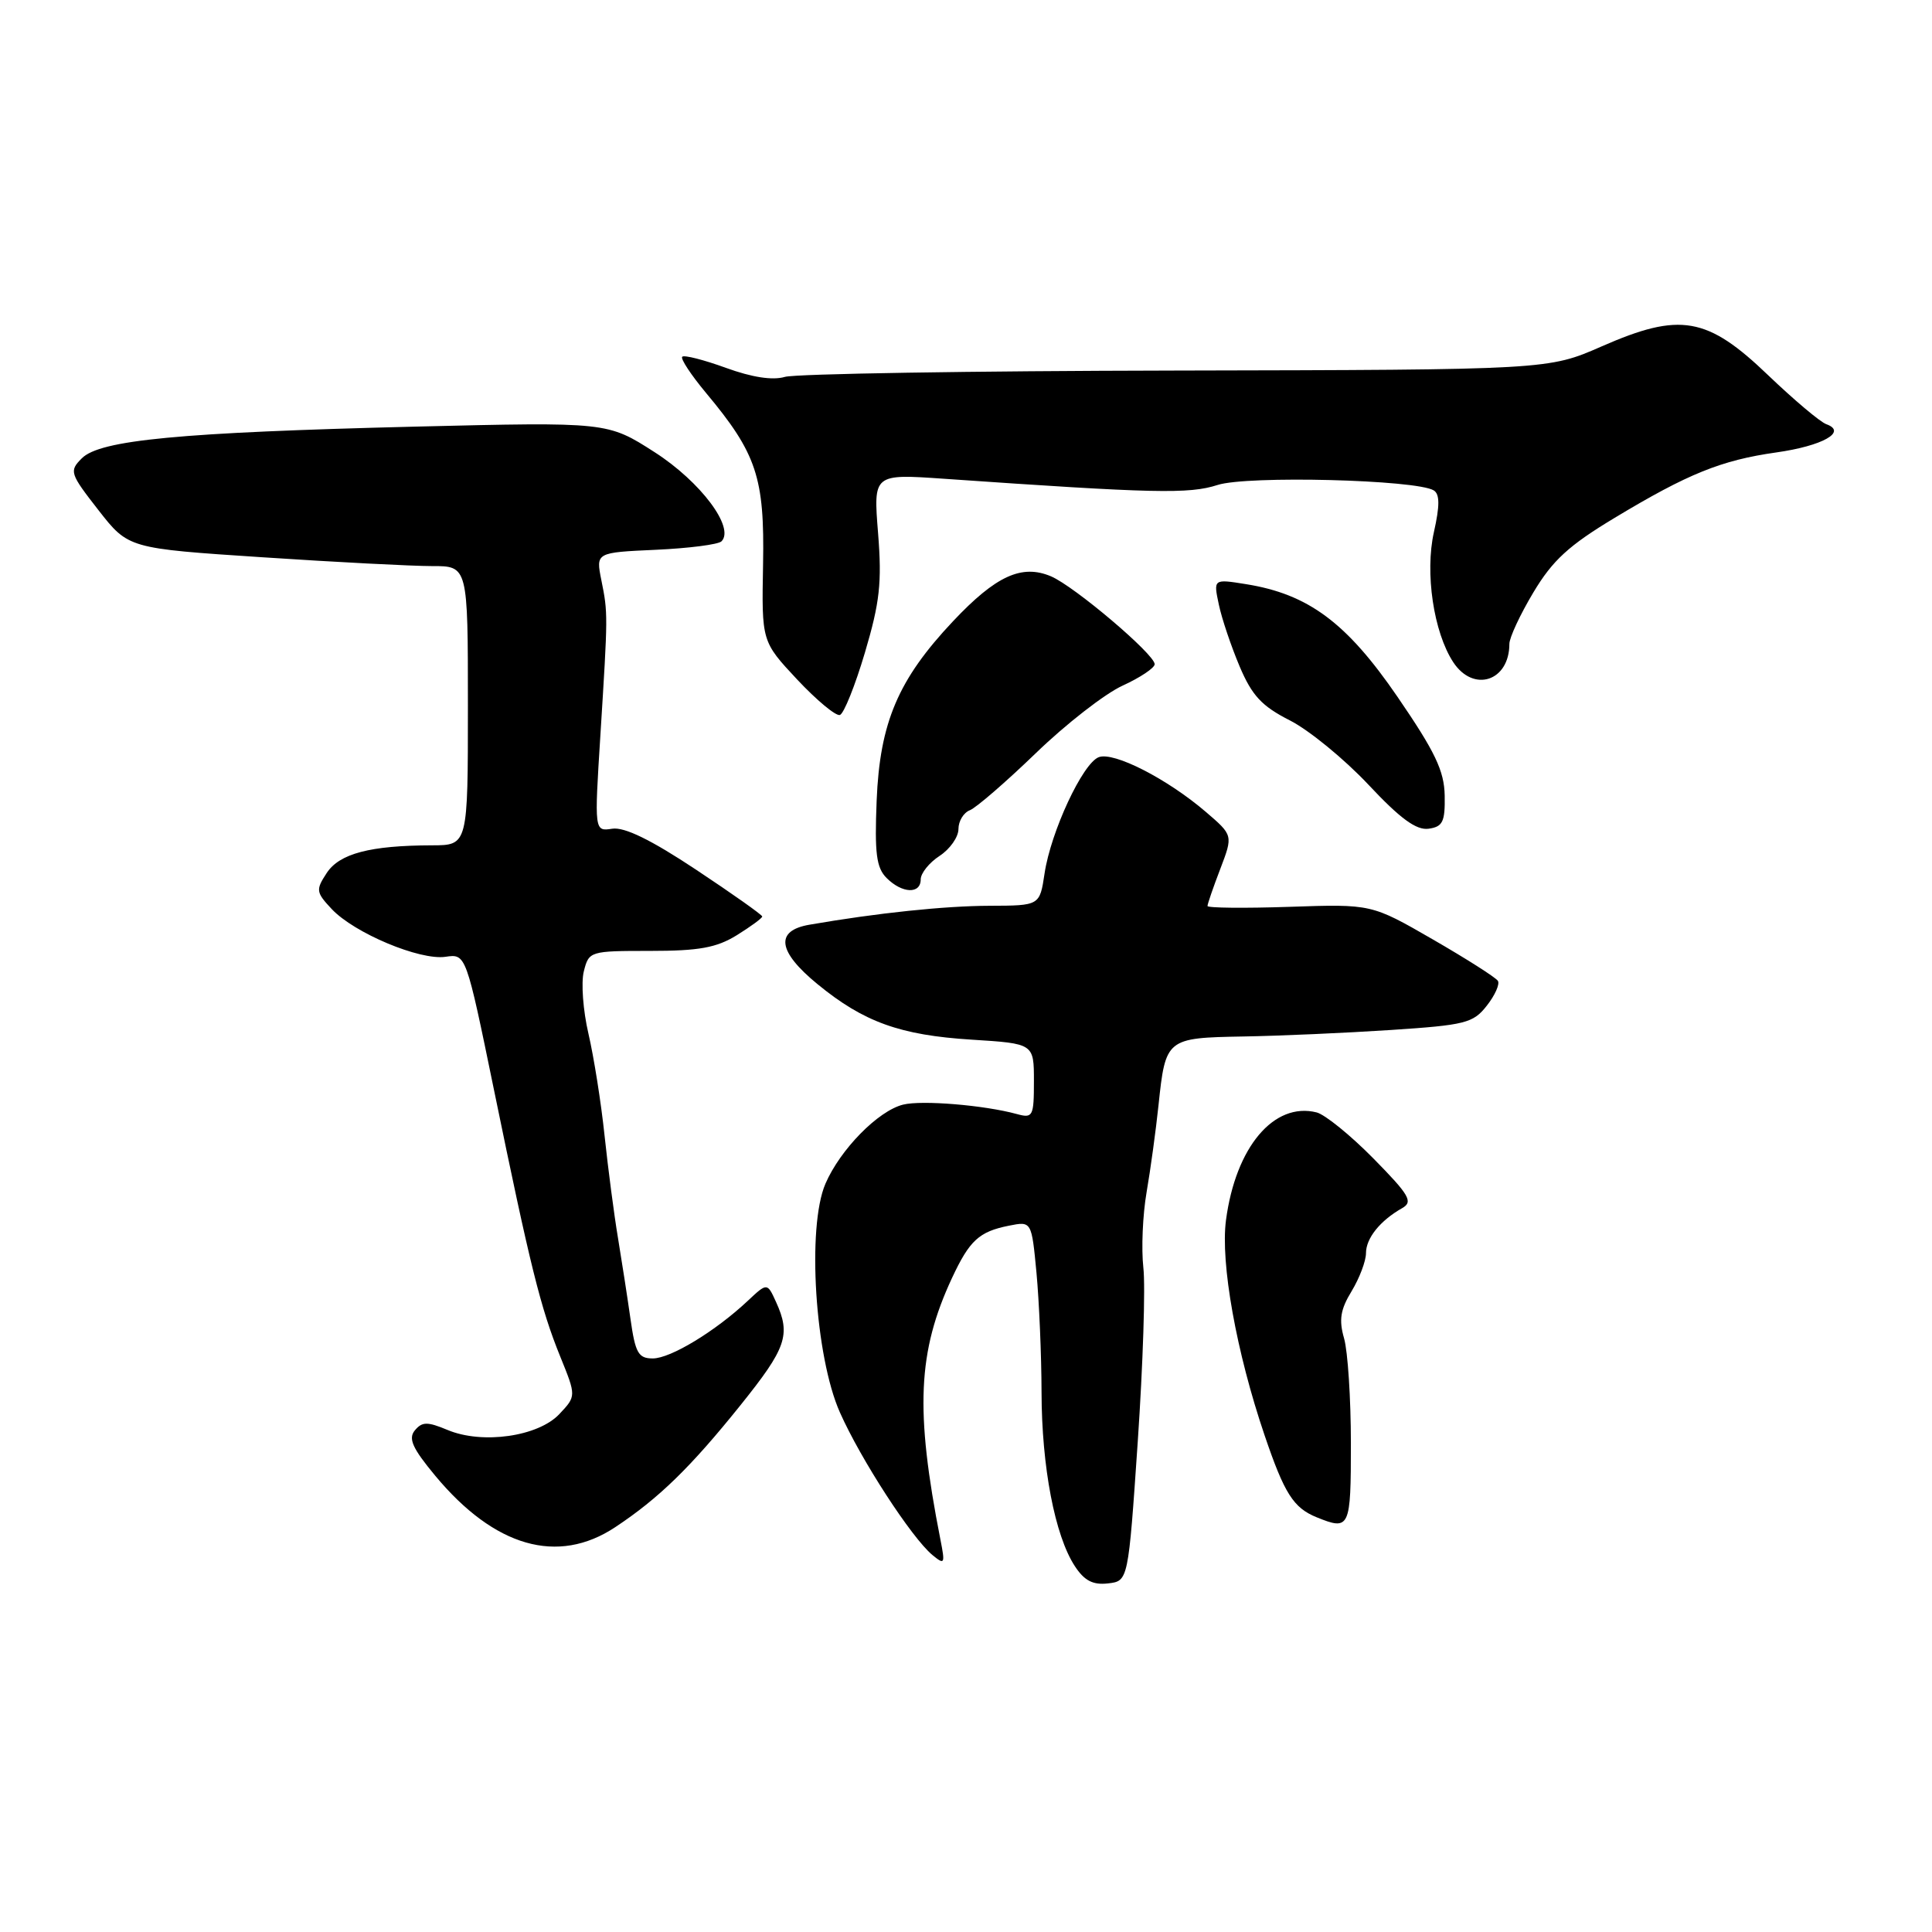 <?xml version="1.0" encoding="UTF-8" standalone="no"?>
<!DOCTYPE svg PUBLIC "-//W3C//DTD SVG 1.1//EN" "http://www.w3.org/Graphics/SVG/1.1/DTD/svg11.dtd" >
<svg xmlns="http://www.w3.org/2000/svg" xmlns:xlink="http://www.w3.org/1999/xlink" version="1.1" viewBox="0 0 256 256">
 <g >
 <path fill="currentColor"
d=" M 150.76 191.00 C 151.45 180.82 151.79 170.46 151.50 167.97 C 151.22 165.47 151.41 160.97 151.93 157.97 C 152.45 154.96 153.16 149.77 153.51 146.43 C 154.44 137.61 154.55 137.52 164.72 137.34 C 169.55 137.26 178.35 136.87 184.27 136.48 C 194.15 135.83 195.20 135.57 197.00 133.27 C 198.09 131.89 198.75 130.41 198.48 129.97 C 198.21 129.53 194.33 127.06 189.86 124.48 C 181.73 119.79 181.73 119.79 170.86 120.16 C 164.89 120.36 160.00 120.31 160.00 120.05 C 160.00 119.78 160.76 117.57 161.70 115.12 C 163.39 110.68 163.39 110.68 159.79 107.59 C 154.67 103.20 147.57 99.57 145.59 100.33 C 143.46 101.14 139.24 110.20 138.41 115.74 C 137.77 120.00 137.77 120.00 131.14 120.02 C 125.16 120.04 116.25 120.97 107.25 122.53 C 102.66 123.32 103.03 126.07 108.33 130.41 C 114.45 135.43 119.29 137.17 128.75 137.76 C 137.00 138.28 137.00 138.28 137.00 143.26 C 137.00 147.93 136.86 148.20 134.75 147.62 C 130.40 146.43 122.13 145.75 119.66 146.37 C 116.34 147.20 111.32 152.33 109.37 156.86 C 106.90 162.61 107.99 179.76 111.30 187.17 C 114.07 193.41 120.79 203.75 123.54 206.04 C 125.18 207.39 125.25 207.25 124.61 204.00 C 121.24 186.85 121.59 179.12 126.15 169.33 C 128.48 164.35 129.73 163.20 133.69 162.41 C 136.69 161.81 136.69 161.81 137.34 168.66 C 137.69 172.42 138.00 179.55 138.01 184.50 C 138.03 194.38 139.78 203.49 142.42 207.52 C 143.68 209.45 144.82 210.04 146.81 209.81 C 149.50 209.50 149.50 209.50 150.76 191.00 Z  M 81.52 202.36 C 87.30 198.53 91.50 194.44 98.13 186.18 C 104.21 178.61 104.81 176.87 102.83 172.52 C 101.66 169.95 101.66 169.95 99.08 172.37 C 94.79 176.40 88.85 180.00 86.50 180.00 C 84.58 180.00 84.18 179.28 83.54 174.75 C 83.13 171.86 82.38 167.03 81.88 164.00 C 81.37 160.97 80.58 154.90 80.11 150.50 C 79.65 146.10 78.68 140.01 77.97 136.96 C 77.26 133.92 76.98 130.20 77.36 128.71 C 78.03 126.04 78.16 126.00 86.15 126.00 C 92.62 126.00 94.94 125.58 97.63 123.92 C 99.48 122.77 101.00 121.66 101.00 121.44 C 101.00 121.23 97.06 118.44 92.25 115.25 C 86.27 111.28 82.75 109.56 81.12 109.81 C 78.75 110.17 78.75 110.17 79.56 97.34 C 80.56 81.33 80.57 81.28 79.68 76.86 C 78.95 73.21 78.95 73.21 86.90 72.85 C 91.27 72.65 95.18 72.15 95.60 71.73 C 97.40 69.93 92.84 63.84 86.76 59.93 C 80.50 55.91 80.50 55.91 55.00 56.53 C 23.81 57.30 13.25 58.30 10.84 60.73 C 9.15 62.42 9.25 62.73 13.04 67.59 C 17.01 72.67 17.01 72.67 34.76 73.84 C 44.52 74.49 54.64 75.01 57.25 75.01 C 62.00 75.00 62.00 75.00 62.00 93.50 C 62.00 112.00 62.00 112.00 57.25 112.01 C 49.04 112.03 44.98 113.10 43.29 115.68 C 41.82 117.92 41.87 118.23 43.96 120.46 C 46.95 123.64 55.63 127.28 59.03 126.78 C 61.75 126.38 61.75 126.38 65.46 144.44 C 70.25 167.77 71.64 173.36 74.23 179.74 C 76.36 184.99 76.36 184.99 74.12 187.37 C 71.32 190.35 63.92 191.41 59.31 189.48 C 56.63 188.36 55.94 188.37 54.97 189.53 C 54.07 190.62 54.65 191.90 57.66 195.53 C 65.53 205.00 73.91 207.40 81.52 202.36 Z  M 179.00 191.24 C 179.00 185.33 178.59 179.07 178.10 177.35 C 177.39 174.89 177.61 173.52 179.10 171.08 C 180.14 169.36 181.00 167.09 181.00 166.05 C 181.00 164.07 182.87 161.74 185.80 160.08 C 187.27 159.24 186.77 158.37 182.00 153.52 C 178.97 150.44 175.58 147.69 174.46 147.40 C 168.80 145.98 163.73 152.00 162.45 161.67 C 161.70 167.34 163.82 179.17 167.56 190.17 C 170.19 197.92 171.39 199.80 174.47 201.05 C 178.86 202.83 179.00 202.51 179.00 191.24 Z  M 122.00 116.52 C 122.00 115.71 123.12 114.31 124.50 113.41 C 125.88 112.51 127.00 110.91 127.00 109.85 C 127.00 108.80 127.68 107.68 128.51 107.36 C 129.34 107.04 133.28 103.63 137.26 99.79 C 141.24 95.94 146.41 91.92 148.75 90.85 C 151.09 89.78 153.00 88.50 153.00 88.01 C 153.00 86.70 142.37 77.69 139.27 76.37 C 135.39 74.72 131.95 76.30 126.28 82.32 C 119.01 90.03 116.58 95.74 116.16 106.09 C 115.88 113.08 116.12 114.98 117.48 116.34 C 119.54 118.40 122.00 118.50 122.00 116.52 Z  M 191.43 105.43 C 191.37 102.14 190.16 99.61 185.18 92.34 C 178.44 82.50 173.36 78.72 165.08 77.40 C 160.78 76.71 160.78 76.71 161.50 80.10 C 161.89 81.97 163.14 85.66 164.26 88.31 C 165.90 92.18 167.20 93.57 170.90 95.45 C 173.43 96.73 178.11 100.56 181.30 103.95 C 185.55 108.49 187.68 110.04 189.30 109.81 C 191.17 109.55 191.49 108.89 191.43 105.43 Z  M 114.61 86.46 C 116.58 79.81 116.87 77.21 116.35 70.65 C 115.72 62.79 115.72 62.79 125.11 63.44 C 152.99 65.38 157.56 65.48 161.34 64.26 C 165.28 62.99 187.66 63.56 189.98 64.98 C 190.78 65.48 190.79 66.99 190.00 70.51 C 188.79 75.90 189.96 83.77 192.56 87.74 C 195.24 91.82 200.00 90.27 200.00 85.32 C 200.00 84.49 201.43 81.42 203.18 78.50 C 205.72 74.25 207.88 72.27 213.93 68.63 C 223.67 62.76 228.09 60.98 235.37 59.95 C 241.51 59.08 244.81 57.22 242.00 56.21 C 241.18 55.92 237.71 52.99 234.29 49.72 C 226.21 41.96 222.62 41.34 212.25 45.89 C 205.16 49.00 205.16 49.00 155.83 49.10 C 128.70 49.15 105.38 49.53 104.00 49.94 C 102.37 50.42 99.64 50.00 96.18 48.74 C 93.26 47.68 90.65 47.01 90.40 47.27 C 90.14 47.52 91.56 49.67 93.54 52.05 C 100.26 60.09 101.32 63.27 101.11 74.75 C 100.92 85.00 100.92 85.00 105.62 90.03 C 108.21 92.79 110.76 94.91 111.29 94.74 C 111.82 94.56 113.31 90.84 114.61 86.46 Z "/>
</g>
</svg>